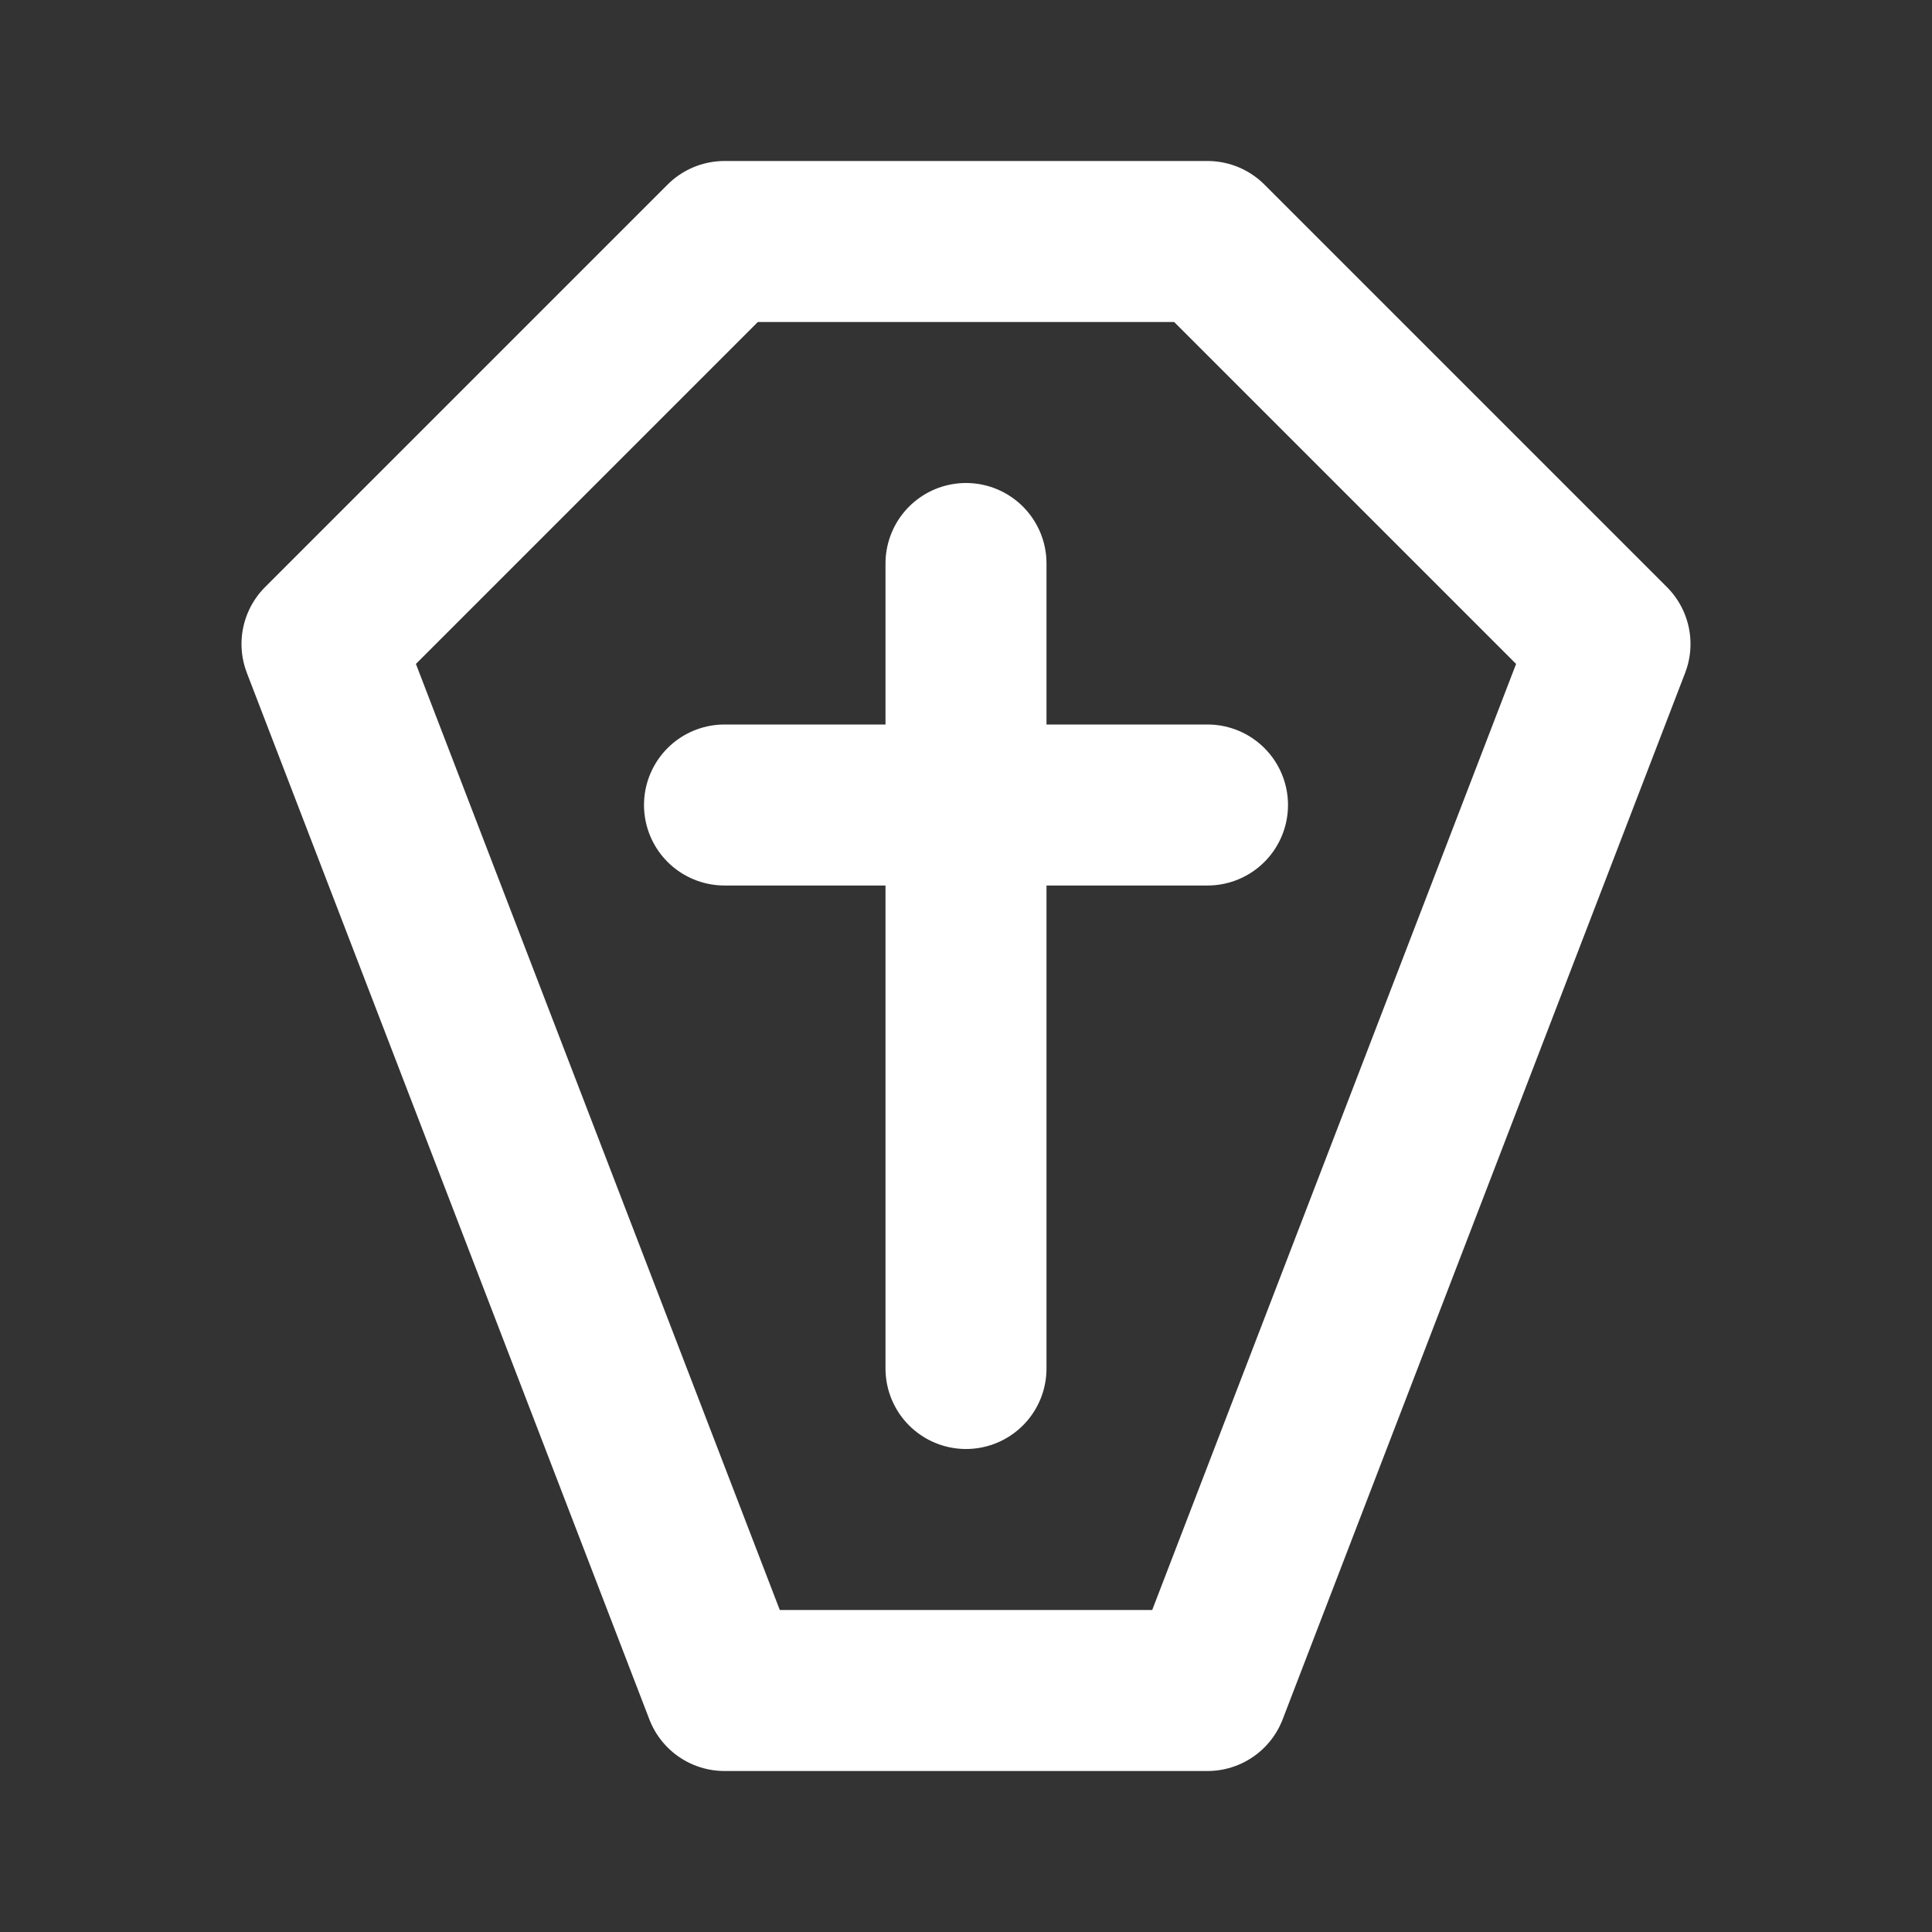 <?xml version="1.0" encoding="utf-8"?><!-- Uploaded to: SVG Repo, www.svgrepo.com, Generator: SVG Repo Mixer Tools -->
<svg width="32px" height="32px" viewBox="0 0 24 24" fill="none" xmlns="http://www.w3.org/2000/svg">
<rect x="0" y="0" width="24" height="24" fill="#333333" stroke="none"/>
<path d="M12 7V17M9 10H15M9 3H15L20 8L15 21H9L4 8L9 3Z" stroke="#ffffff" stroke-width="2" stroke-linecap="round" stroke-linejoin="round"/>
</svg>
